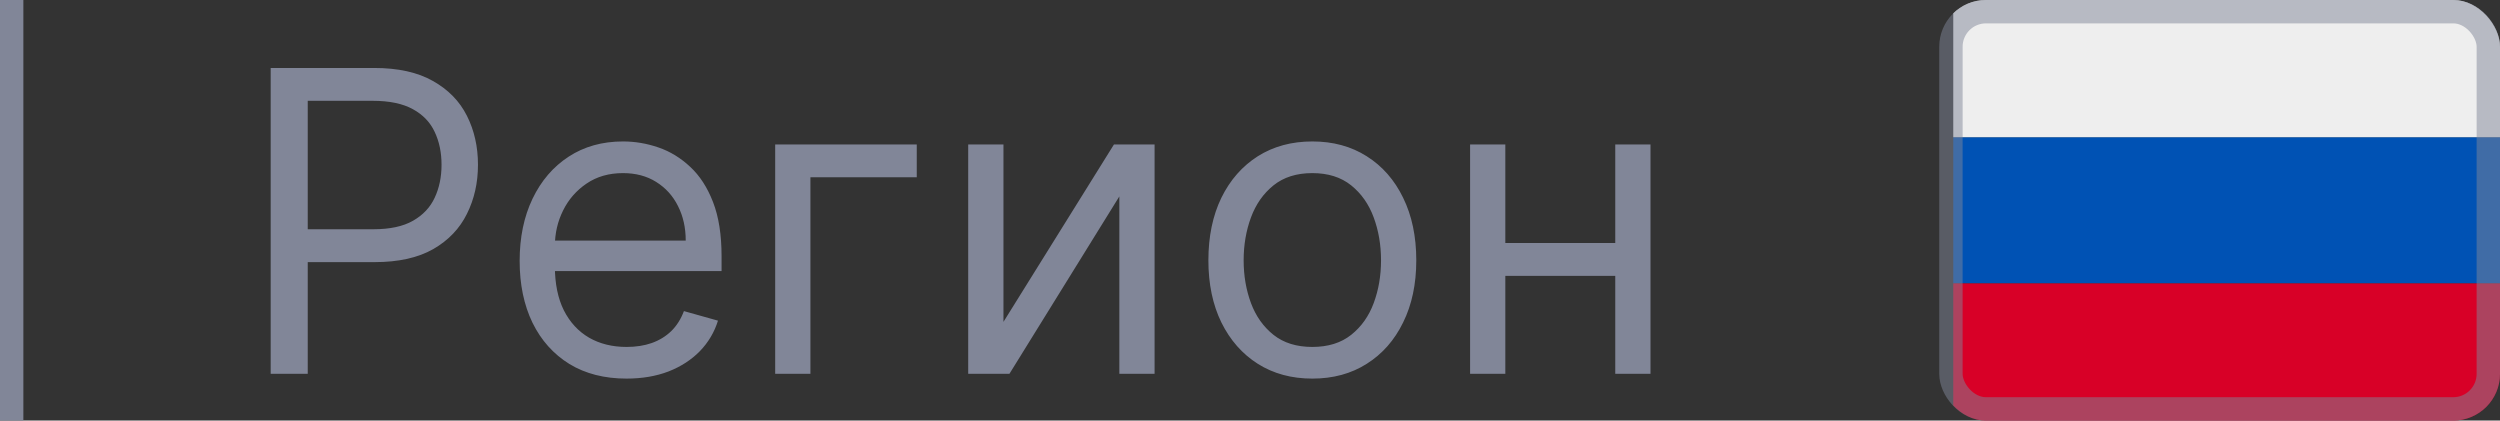 <svg width="107" height="18" viewBox="0 0 107 18" fill="none" xmlns="http://www.w3.org/2000/svg">
<rect x="0" y="0" width="107" height="18" fill="#333333" stroke="none"/>
<line x1="0.5" y1="2.18557e-08" x2="0.5" y2="18" stroke="#818698"/>
<path d="M11.585 16V2.909H16.009C17.035 2.909 17.875 3.094 18.527 3.465C19.183 3.832 19.669 4.328 19.984 4.955C20.3 5.581 20.457 6.28 20.457 7.051C20.457 7.822 20.3 8.523 19.984 9.154C19.673 9.785 19.192 10.288 18.54 10.663C17.888 11.033 17.053 11.219 16.034 11.219H12.864V9.812H15.983C16.686 9.812 17.251 9.691 17.677 9.448C18.103 9.205 18.412 8.877 18.604 8.464C18.8 8.046 18.898 7.575 18.898 7.051C18.898 6.527 18.8 6.058 18.604 5.645C18.412 5.232 18.101 4.908 17.671 4.673C17.24 4.435 16.669 4.315 15.957 4.315H13.171V16H11.585ZM26.817 16.204C25.871 16.204 25.055 15.996 24.369 15.578C23.688 15.156 23.161 14.568 22.791 13.814C22.424 13.055 22.241 12.173 22.241 11.168C22.241 10.162 22.424 9.276 22.791 8.509C23.161 7.737 23.677 7.136 24.337 6.706C25.002 6.271 25.778 6.054 26.664 6.054C27.175 6.054 27.68 6.139 28.179 6.31C28.678 6.48 29.131 6.757 29.541 7.141C29.95 7.52 30.276 8.023 30.518 8.649C30.761 9.276 30.883 10.047 30.883 10.963V11.602H23.315V10.298H29.349C29.349 9.744 29.238 9.25 29.016 8.815C28.799 8.381 28.488 8.038 28.083 7.786C27.683 7.535 27.209 7.409 26.664 7.409C26.063 7.409 25.543 7.558 25.104 7.857C24.67 8.151 24.335 8.534 24.101 9.007C23.866 9.48 23.749 9.987 23.749 10.528V11.398C23.749 12.139 23.877 12.768 24.133 13.283C24.393 13.795 24.753 14.185 25.213 14.453C25.673 14.717 26.208 14.849 26.817 14.849C27.214 14.849 27.572 14.794 27.891 14.683C28.215 14.568 28.494 14.398 28.729 14.172C28.963 13.942 29.144 13.656 29.272 13.315L30.729 13.724C30.576 14.219 30.318 14.653 29.956 15.028C29.594 15.399 29.146 15.689 28.614 15.898C28.081 16.102 27.482 16.204 26.817 16.204ZM39.237 6.182V7.588H34.686V16H33.178V6.182H39.237ZM42.948 13.776L47.678 6.182H49.416V16H47.908V8.406L43.203 16H41.439V6.182H42.948V13.776ZM56.168 16.204C55.282 16.204 54.504 15.994 53.835 15.572C53.17 15.15 52.65 14.56 52.275 13.801C51.905 13.043 51.719 12.156 51.719 11.142C51.719 10.119 51.905 9.227 52.275 8.464C52.65 7.701 53.17 7.109 53.835 6.687C54.504 6.265 55.282 6.054 56.168 6.054C57.054 6.054 57.83 6.265 58.495 6.687C59.164 7.109 59.684 7.701 60.054 8.464C60.429 9.227 60.617 10.119 60.617 11.142C60.617 12.156 60.429 13.043 60.054 13.801C59.684 14.56 59.164 15.15 58.495 15.572C57.83 15.994 57.054 16.204 56.168 16.204ZM56.168 14.849C56.841 14.849 57.395 14.677 57.83 14.332C58.265 13.986 58.587 13.533 58.795 12.97C59.004 12.408 59.108 11.798 59.108 11.142C59.108 10.486 59.004 9.874 58.795 9.308C58.587 8.741 58.265 8.283 57.83 7.933C57.395 7.584 56.841 7.409 56.168 7.409C55.495 7.409 54.941 7.584 54.506 7.933C54.072 8.283 53.75 8.741 53.541 9.308C53.332 9.874 53.228 10.486 53.228 11.142C53.228 11.798 53.332 12.408 53.541 12.97C53.75 13.533 54.072 13.986 54.506 14.332C54.941 14.677 55.495 14.849 56.168 14.849ZM69.491 10.401V11.807H64.07V10.401H69.491ZM64.428 6.182V16H62.92V6.182H64.428ZM70.641 6.182V16H69.133V6.182H70.641Z" fill="#818698"/>
<g clip-path="url(#clip0_91_71)">
<path d="M83.6 5.871H107V12.129H83.6V5.871Z" fill="#0052B4"/>
<path d="M83.6 0H107V5.871H83.6V0Z" fill="#EEEEEE"/>
<path d="M83.6 12.129H107V18H83.6V12.129Z" fill="#D80027"/>
</g>
<rect x="83.5" y="0.5" width="23" height="17" rx="1.5" stroke="#818698" stroke-opacity="0.5"/>
<defs>
<clipPath id="clip0_91_71">
<rect x="83" width="24" height="18" rx="2" fill="white"/>
</clipPath>
</defs>
</svg>
